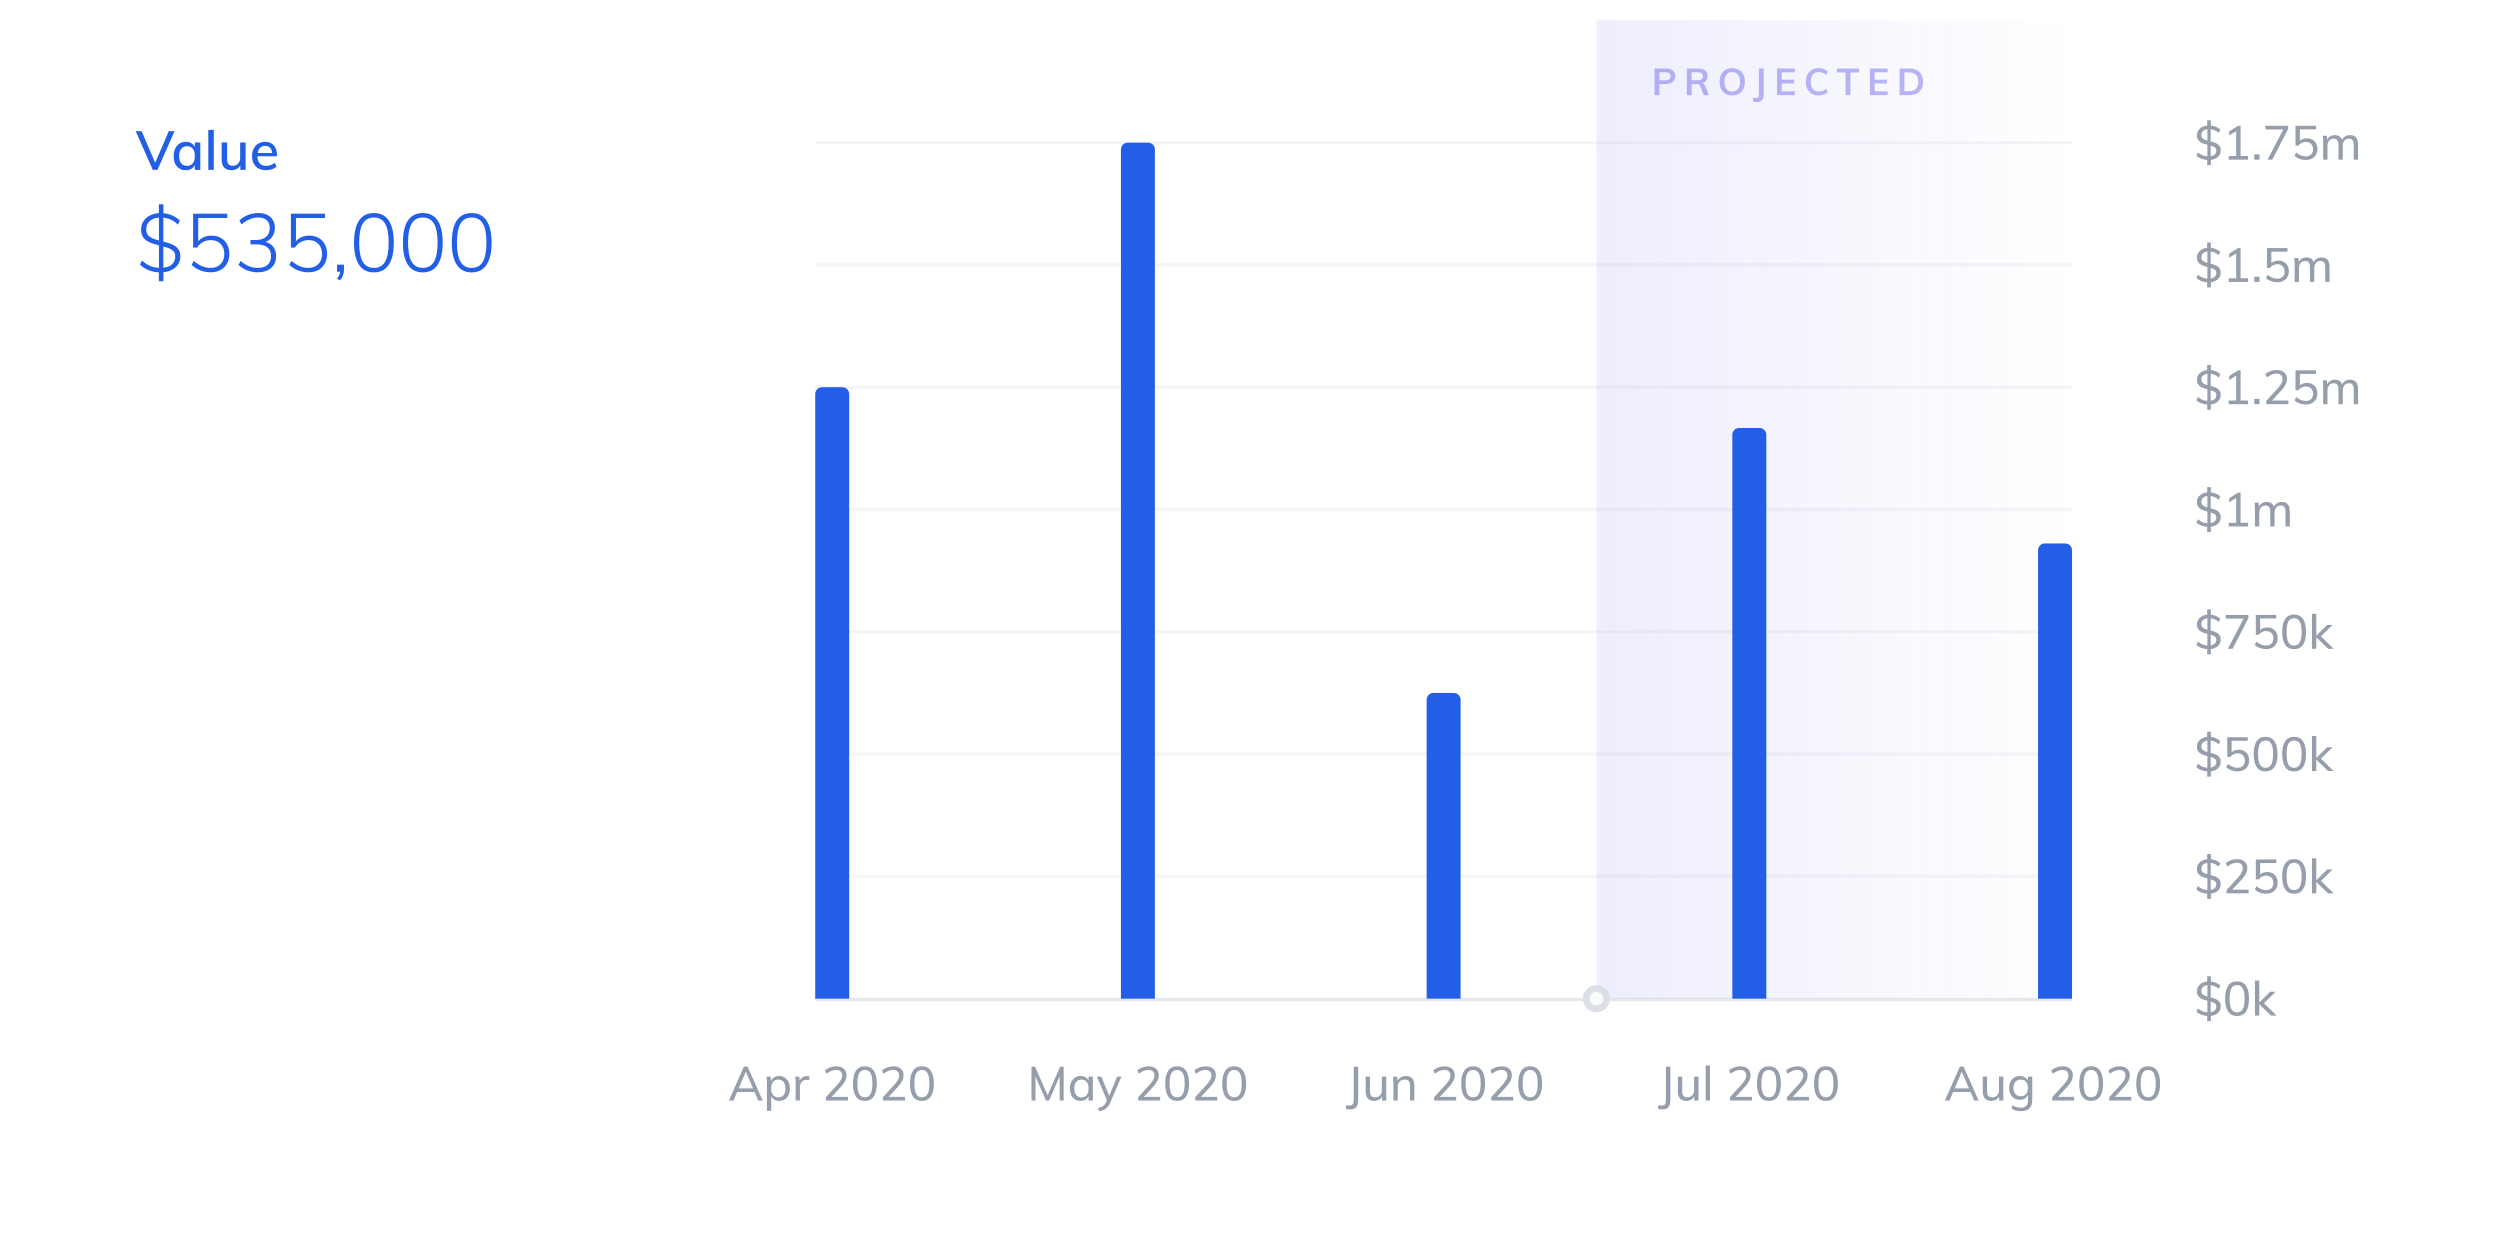 <svg width="736" height="370" viewBox="0 0 736 370" fill="none" xmlns="http://www.w3.org/2000/svg">
<g filter="url(#filter0_di)">
<rect x="8" y="6" width="720" height="354" rx="6" fill="white"/>
</g>
<path d="M47.272 80.192C46.088 80.192 44.968 80 43.912 79.616C42.872 79.216 41.968 78.64 41.2 77.888L41.8 76.712C42.664 77.48 43.528 78.032 44.392 78.368C45.256 78.704 46.216 78.872 47.272 78.872C48.632 78.872 49.688 78.576 50.44 77.984C51.208 77.376 51.592 76.544 51.592 75.488C51.592 74.832 51.408 74.32 51.04 73.952C50.688 73.568 50.208 73.264 49.6 73.04C49.008 72.816 48.352 72.624 47.632 72.464C46.928 72.288 46.216 72.096 45.496 71.888C44.776 71.68 44.112 71.408 43.504 71.072C42.912 70.736 42.432 70.288 42.064 69.728C41.712 69.168 41.536 68.44 41.536 67.544C41.536 66.6 41.784 65.768 42.28 65.048C42.776 64.312 43.464 63.744 44.344 63.344C45.224 62.928 46.224 62.72 47.344 62.72C48.064 62.72 48.76 62.808 49.432 62.984C50.12 63.16 50.76 63.416 51.352 63.752C51.96 64.072 52.496 64.472 52.96 64.952L52.36 66.128C50.984 64.736 49.312 64.04 47.344 64.04C46.016 64.04 44.968 64.352 44.2 64.976C43.432 65.6 43.048 66.448 43.048 67.52C43.048 68.24 43.224 68.808 43.576 69.224C43.944 69.64 44.432 69.976 45.04 70.232C45.648 70.472 46.304 70.68 47.008 70.856C47.728 71.032 48.44 71.216 49.144 71.408C49.864 71.6 50.52 71.856 51.112 72.176C51.72 72.48 52.2 72.896 52.552 73.424C52.92 73.952 53.104 74.632 53.104 75.464C53.104 76.408 52.856 77.232 52.36 77.936C51.864 78.64 51.176 79.192 50.296 79.592C49.416 79.992 48.408 80.192 47.272 80.192ZM46.768 82.784V79.928L46.792 79.184V63.632L46.768 62.984V60.128H48.112V62.984L48.088 63.632V79.184L48.112 79.928V82.784H46.768ZM61.975 80.168C60.951 80.168 59.943 79.976 58.951 79.592C57.959 79.208 57.111 78.672 56.407 77.984L57.031 76.808C57.815 77.48 58.615 77.992 59.431 78.344C60.247 78.696 61.095 78.872 61.975 78.872C63.223 78.872 64.207 78.504 64.927 77.768C65.663 77.016 66.031 76.016 66.031 74.768C66.031 73.968 65.871 73.264 65.551 72.656C65.231 72.032 64.775 71.552 64.183 71.216C63.607 70.864 62.919 70.688 62.119 70.688C61.223 70.688 60.439 70.872 59.767 71.24C59.095 71.592 58.511 72.144 58.015 72.896H56.863V62.912H66.895V64.184H58.351V71.696L57.871 71.624C58.319 70.92 58.919 70.368 59.671 69.968C60.423 69.568 61.271 69.368 62.215 69.368C63.319 69.368 64.263 69.6 65.047 70.064C65.847 70.512 66.455 71.144 66.871 71.96C67.303 72.776 67.519 73.712 67.519 74.768C67.519 75.824 67.295 76.76 66.847 77.576C66.399 78.392 65.759 79.032 64.927 79.496C64.095 79.944 63.111 80.168 61.975 80.168ZM75.885 80.168C74.797 80.168 73.757 79.976 72.765 79.592C71.773 79.208 70.925 78.672 70.221 77.984L70.845 76.808C71.629 77.496 72.429 78.016 73.245 78.368C74.077 78.704 74.957 78.872 75.885 78.872C77.133 78.872 78.093 78.576 78.765 77.984C79.453 77.376 79.797 76.512 79.797 75.392C79.797 74.24 79.437 73.384 78.717 72.824C78.013 72.248 76.973 71.96 75.597 71.96H73.749V70.664H75.213C76.557 70.664 77.589 70.352 78.309 69.728C79.045 69.104 79.413 68.224 79.413 67.088C79.413 66.112 79.117 65.36 78.525 64.832C77.933 64.288 77.101 64.016 76.029 64.016C75.149 64.016 74.309 64.192 73.509 64.544C72.709 64.88 71.909 65.392 71.109 66.08L70.485 64.904C71.173 64.216 72.005 63.68 72.981 63.296C73.973 62.912 74.997 62.72 76.053 62.72C77.045 62.72 77.909 62.896 78.645 63.248C79.381 63.6 79.941 64.104 80.325 64.76C80.725 65.4 80.925 66.168 80.925 67.064C80.909 68.12 80.621 69.032 80.061 69.8C79.517 70.568 78.765 71.08 77.805 71.336L77.709 71.096C78.877 71.336 79.765 71.824 80.373 72.56C80.981 73.28 81.285 74.224 81.285 75.392C81.285 76.864 80.797 78.032 79.821 78.896C78.845 79.744 77.533 80.168 75.885 80.168ZM90.756 80.168C89.732 80.168 88.724 79.976 87.732 79.592C86.74 79.208 85.892 78.672 85.188 77.984L85.812 76.808C86.596 77.48 87.396 77.992 88.212 78.344C89.028 78.696 89.876 78.872 90.756 78.872C92.004 78.872 92.988 78.504 93.708 77.768C94.444 77.016 94.812 76.016 94.812 74.768C94.812 73.968 94.652 73.264 94.332 72.656C94.012 72.032 93.556 71.552 92.964 71.216C92.388 70.864 91.7 70.688 90.9 70.688C90.004 70.688 89.22 70.872 88.548 71.24C87.876 71.592 87.292 72.144 86.796 72.896H85.644V62.912H95.676V64.184H87.132V71.696L86.652 71.624C87.1 70.92 87.7 70.368 88.452 69.968C89.204 69.568 90.052 69.368 90.996 69.368C92.1 69.368 93.044 69.6 93.828 70.064C94.628 70.512 95.236 71.144 95.652 71.96C96.084 72.776 96.3 73.712 96.3 74.768C96.3 75.824 96.076 76.76 95.628 77.576C95.18 78.392 94.54 79.032 93.708 79.496C92.876 79.944 91.892 80.168 90.756 80.168ZM99.987 82.568L99.243 81.968C99.626 81.536 99.874 81.144 99.987 80.792C100.099 80.456 100.155 80.104 100.155 79.736L100.659 80H99.219V77.912H101.259V79.472C101.259 80.032 101.163 80.568 100.971 81.08C100.795 81.592 100.467 82.088 99.987 82.568ZM110.083 80.192C108.163 80.192 106.707 79.456 105.715 77.984C104.723 76.496 104.227 74.32 104.227 71.456C104.227 68.576 104.715 66.4 105.691 64.928C106.683 63.456 108.147 62.72 110.083 62.72C112.019 62.72 113.475 63.456 114.451 64.928C115.443 66.4 115.939 68.568 115.939 71.432C115.939 74.296 115.443 76.472 114.451 77.96C113.459 79.448 112.003 80.192 110.083 80.192ZM110.083 78.872C111.555 78.872 112.643 78.272 113.347 77.072C114.067 75.856 114.427 73.976 114.427 71.432C114.427 68.888 114.075 67.024 113.371 65.84C112.667 64.64 111.571 64.04 110.083 64.04C108.611 64.04 107.515 64.64 106.795 65.84C106.091 67.04 105.739 68.904 105.739 71.432C105.739 73.96 106.091 75.832 106.795 77.048C107.515 78.264 108.611 78.872 110.083 78.872ZM124.473 80.192C122.553 80.192 121.097 79.456 120.105 77.984C119.113 76.496 118.617 74.32 118.617 71.456C118.617 68.576 119.105 66.4 120.081 64.928C121.073 63.456 122.537 62.72 124.473 62.72C126.409 62.72 127.865 63.456 128.841 64.928C129.833 66.4 130.329 68.568 130.329 71.432C130.329 74.296 129.833 76.472 128.841 77.96C127.849 79.448 126.393 80.192 124.473 80.192ZM124.473 78.872C125.945 78.872 127.033 78.272 127.737 77.072C128.457 75.856 128.817 73.976 128.817 71.432C128.817 68.888 128.465 67.024 127.761 65.84C127.057 64.64 125.961 64.04 124.473 64.04C123.001 64.04 121.905 64.64 121.185 65.84C120.481 67.04 120.129 68.904 120.129 71.432C120.129 73.96 120.481 75.832 121.185 77.048C121.905 78.264 123.001 78.872 124.473 78.872ZM138.864 80.192C136.944 80.192 135.488 79.456 134.496 77.984C133.504 76.496 133.008 74.32 133.008 71.456C133.008 68.576 133.496 66.4 134.472 64.928C135.464 63.456 136.928 62.72 138.864 62.72C140.8 62.72 142.256 63.456 143.232 64.928C144.224 66.4 144.72 68.568 144.72 71.432C144.72 74.296 144.224 76.472 143.232 77.96C142.24 79.448 140.784 80.192 138.864 80.192ZM138.864 78.872C140.336 78.872 141.424 78.272 142.128 77.072C142.848 75.856 143.208 73.976 143.208 71.432C143.208 68.888 142.856 67.024 142.152 65.84C141.448 64.64 140.352 64.04 138.864 64.04C137.392 64.04 136.296 64.64 135.576 65.84C134.872 67.04 134.52 68.904 134.52 71.432C134.52 73.96 134.872 75.832 135.576 77.048C136.296 78.264 137.392 78.872 138.864 78.872Z" fill="#235EE7"/>
<path d="M44.976 50L39.952 38.608H41.696L45.968 48.592H45.392L49.696 38.608H51.392L46.368 50H44.976ZM54.694 50.112C53.98 50.112 53.35 49.947 52.806 49.616C52.273 49.275 51.857 48.795 51.558 48.176C51.27 47.547 51.126 46.811 51.126 45.968C51.126 45.125 51.276 44.389 51.574 43.76C51.873 43.12 52.289 42.624 52.822 42.272C53.366 41.92 53.99 41.744 54.694 41.744C55.409 41.744 56.017 41.92 56.518 42.272C57.03 42.613 57.377 43.104 57.558 43.744L57.366 43.872V41.936H58.966V50H57.366V48.032L57.558 48.112C57.377 48.752 57.03 49.248 56.518 49.6C56.017 49.941 55.409 50.112 54.694 50.112ZM55.078 48.832C55.804 48.832 56.364 48.581 56.758 48.08C57.164 47.579 57.366 46.864 57.366 45.936C57.366 45.008 57.164 44.293 56.758 43.792C56.364 43.291 55.804 43.04 55.078 43.04C54.342 43.04 53.766 43.301 53.35 43.824C52.945 44.336 52.742 45.051 52.742 45.968C52.742 46.885 52.945 47.595 53.35 48.096C53.766 48.587 54.342 48.832 55.078 48.832ZM61.324 50V38.224H62.94V50H61.324ZM68.173 50.112C67.202 50.112 66.472 49.845 65.981 49.312C65.49 48.768 65.245 47.957 65.245 46.88V41.936H66.861V46.864C66.861 47.525 66.994 48.016 67.261 48.336C67.538 48.645 67.96 48.8 68.525 48.8C69.176 48.8 69.698 48.587 70.093 48.16C70.498 47.733 70.701 47.168 70.701 46.464V41.936H72.317V50H70.749V48.288L70.941 48.224C70.717 48.843 70.36 49.312 69.869 49.632C69.378 49.952 68.813 50.112 68.173 50.112ZM81.404 49.072C81.042 49.392 80.583 49.648 80.028 49.84C79.474 50.021 78.908 50.112 78.332 50.112C77.479 50.112 76.743 49.947 76.124 49.616C75.506 49.285 75.031 48.805 74.7 48.176C74.37 47.547 74.204 46.8 74.204 45.936C74.204 45.104 74.364 44.373 74.684 43.744C75.015 43.115 75.468 42.624 76.044 42.272C76.62 41.92 77.287 41.744 78.044 41.744C78.77 41.744 79.394 41.904 79.916 42.224C80.439 42.544 80.839 43.003 81.116 43.6C81.404 44.187 81.548 44.896 81.548 45.728V46H75.612L75.628 45.04H80.604L80.14 45.616C80.151 44.752 79.98 44.091 79.628 43.632C79.276 43.173 78.759 42.944 78.076 42.944C77.362 42.944 76.802 43.2 76.396 43.712C75.991 44.213 75.788 44.917 75.788 45.824C75.788 46.837 76.007 47.595 76.444 48.096C76.882 48.587 77.522 48.832 78.364 48.832C78.823 48.832 79.266 48.757 79.692 48.608C80.119 48.459 80.524 48.229 80.908 47.92L81.404 49.072Z" fill="#235EE7"/>
<rect opacity="0.1" x="470" y="6" width="140" height="288" fill="url(#paint0_linear)"/>
<path opacity="0.4" d="M487.094 28V20.168H490.493C491.344 20.168 492 20.373 492.462 20.784C492.931 21.187 493.166 21.741 493.166 22.445C493.166 23.142 492.928 23.695 492.451 24.106C491.982 24.517 491.329 24.722 490.493 24.722H488.513V28H487.094ZM488.513 23.633H490.328C490.827 23.633 491.197 23.53 491.439 23.325C491.688 23.12 491.813 22.83 491.813 22.456C491.813 22.075 491.692 21.785 491.45 21.587C491.208 21.382 490.834 21.279 490.328 21.279H488.513V23.633ZM496.62 28V20.168H499.975C500.862 20.168 501.537 20.362 501.999 20.751C502.461 21.14 502.692 21.697 502.692 22.423C502.692 23.112 502.454 23.662 501.977 24.073C501.5 24.476 500.837 24.678 499.986 24.678L500.866 24.502C501.137 24.502 501.379 24.583 501.592 24.744C501.805 24.905 501.973 25.155 502.098 25.492L503.066 28H501.57L500.58 25.393C500.477 25.136 500.331 24.964 500.14 24.876C499.957 24.788 499.726 24.744 499.447 24.744H498.017V28H496.62ZM498.006 23.644H499.777C500.32 23.644 500.716 23.545 500.965 23.347C501.214 23.149 501.339 22.852 501.339 22.456C501.339 22.053 501.214 21.756 500.965 21.565C500.716 21.374 500.32 21.279 499.777 21.279H498.006V23.644ZM509.966 28.088C509.203 28.088 508.543 27.927 507.986 27.604C507.429 27.281 507 26.819 506.699 26.218C506.398 25.617 506.248 24.905 506.248 24.084C506.248 23.255 506.398 22.544 506.699 21.95C507 21.349 507.429 20.887 507.986 20.564C508.543 20.241 509.203 20.08 509.966 20.08C510.736 20.08 511.4 20.241 511.957 20.564C512.514 20.887 512.943 21.349 513.244 21.95C513.545 22.544 513.695 23.252 513.695 24.073C513.695 24.902 513.541 25.617 513.233 26.218C512.932 26.819 512.503 27.281 511.946 27.604C511.396 27.927 510.736 28.088 509.966 28.088ZM509.966 26.966C510.685 26.966 511.249 26.72 511.66 26.229C512.071 25.73 512.276 25.012 512.276 24.073C512.276 23.134 512.071 22.423 511.66 21.939C511.249 21.448 510.685 21.202 509.966 21.202C509.255 21.202 508.694 21.448 508.283 21.939C507.872 22.423 507.667 23.134 507.667 24.073C507.667 25.012 507.872 25.73 508.283 26.229C508.694 26.72 509.255 26.966 509.966 26.966ZM516.103 29.958V28.803C516.565 28.869 516.921 28.884 517.17 28.847C517.42 28.818 517.592 28.711 517.687 28.528C517.783 28.345 517.83 28.062 517.83 27.681V20.168H519.249V27.67C519.249 28.315 519.15 28.829 518.952 29.21C518.754 29.591 518.424 29.841 517.962 29.958C517.508 30.083 516.888 30.083 516.103 29.958ZM523.158 28V20.168H528.394V21.279H524.544V23.457H528.174V24.579H524.544V26.889H528.394V28H523.158ZM535.431 28.088C534.654 28.088 533.979 27.927 533.407 27.604C532.835 27.274 532.395 26.808 532.087 26.207C531.786 25.606 531.636 24.894 531.636 24.073C531.636 23.259 531.786 22.555 532.087 21.961C532.395 21.36 532.835 20.898 533.407 20.575C533.979 20.245 534.654 20.08 535.431 20.08C535.959 20.08 536.454 20.161 536.916 20.322C537.385 20.476 537.774 20.703 538.082 21.004L537.62 22.038C537.261 21.752 536.909 21.547 536.564 21.422C536.219 21.29 535.849 21.224 535.453 21.224C534.698 21.224 534.111 21.47 533.693 21.961C533.282 22.445 533.077 23.149 533.077 24.073C533.077 24.997 533.282 25.708 533.693 26.207C534.111 26.698 534.698 26.944 535.453 26.944C535.849 26.944 536.219 26.882 536.564 26.757C536.909 26.625 537.261 26.416 537.62 26.13L538.082 27.164C537.774 27.465 537.385 27.696 536.916 27.857C536.454 28.011 535.959 28.088 535.431 28.088ZM543.327 28V21.334H540.775V20.168H547.309V21.334H544.757V28H543.327ZM550.49 28V20.168H555.726V21.279H551.876V23.457H555.506V24.579H551.876V26.889H555.726V28H550.49ZM559.232 28V20.168H562.114C562.972 20.168 563.702 20.322 564.303 20.63C564.904 20.938 565.363 21.385 565.678 21.972C566.001 22.551 566.162 23.252 566.162 24.073C566.162 24.902 566.001 25.609 565.678 26.196C565.363 26.783 564.901 27.23 564.292 27.538C563.691 27.846 562.965 28 562.114 28H559.232ZM560.651 26.845H562.026C562.928 26.845 563.603 26.614 564.05 26.152C564.505 25.69 564.732 24.997 564.732 24.073C564.732 22.24 563.83 21.323 562.026 21.323H560.651V26.845Z" fill="#534CEA"/>
<path d="M573.904 324H572.574L576.984 314.032H578.09L582.514 324H581.198L577.334 314.998H577.768L573.904 324ZM574.464 321.494L574.926 320.43H580.134L580.596 321.494H574.464ZM586.27 324.098C585.421 324.098 584.782 323.865 584.352 323.398C583.932 322.922 583.722 322.222 583.722 321.298V316.958H584.996V321.284C584.996 321.891 585.118 322.339 585.36 322.628C585.612 322.908 585.995 323.048 586.508 323.048C587.106 323.048 587.586 322.857 587.95 322.474C588.314 322.082 588.496 321.564 588.496 320.92V316.958H589.784V324H588.538V322.488L588.706 322.418C588.52 322.969 588.207 323.389 587.768 323.678C587.33 323.958 586.83 324.098 586.27 324.098ZM595.021 327.122C593.948 327.122 593.014 326.884 592.221 326.408L592.445 325.386C592.884 325.638 593.299 325.82 593.691 325.932C594.092 326.044 594.536 326.1 595.021 326.1C595.684 326.1 596.183 325.923 596.519 325.568C596.864 325.223 597.037 324.705 597.037 324.014V322.138L597.191 321.998C597.079 322.362 596.902 322.679 596.659 322.95C596.426 323.211 596.136 323.417 595.791 323.566C595.455 323.715 595.068 323.79 594.629 323.79C594.013 323.79 593.467 323.645 592.991 323.356C592.515 323.057 592.142 322.647 591.871 322.124C591.61 321.601 591.479 320.99 591.479 320.29C591.479 319.59 591.61 318.979 591.871 318.456C592.142 317.924 592.515 317.513 592.991 317.224C593.467 316.925 594.013 316.776 594.629 316.776C595.273 316.776 595.819 316.935 596.267 317.252C596.724 317.569 597.032 318.008 597.191 318.568L597.023 318.456V316.958H598.297V323.902C598.297 324.975 598.017 325.778 597.457 326.31C596.906 326.851 596.094 327.122 595.021 327.122ZM594.909 322.74C595.572 322.74 596.09 322.525 596.463 322.096C596.836 321.657 597.023 321.055 597.023 320.29C597.023 319.525 596.836 318.923 596.463 318.484C596.09 318.045 595.572 317.826 594.909 317.826C594.246 317.826 593.724 318.045 593.341 318.484C592.958 318.923 592.767 319.525 592.767 320.29C592.767 321.065 592.958 321.667 593.341 322.096C593.724 322.525 594.246 322.74 594.909 322.74ZM604.164 324V323.02L607.636 319.212C608.084 318.708 608.411 318.255 608.616 317.854C608.831 317.443 608.938 317.033 608.938 316.622C608.938 316.099 608.784 315.698 608.476 315.418C608.168 315.129 607.734 314.984 607.174 314.984C606.698 314.984 606.227 315.082 605.76 315.278C605.293 315.465 604.831 315.745 604.374 316.118L603.898 315.138C604.29 314.765 604.785 314.471 605.382 314.256C605.989 314.032 606.595 313.92 607.202 313.92C607.827 313.92 608.364 314.027 608.812 314.242C609.26 314.447 609.61 314.751 609.862 315.152C610.114 315.544 610.24 316.011 610.24 316.552C610.24 317.121 610.109 317.667 609.848 318.19C609.596 318.713 609.176 319.301 608.588 319.954L605.298 323.496L605.186 322.922H610.646V324H604.164ZM615.638 324.112C614.49 324.112 613.618 323.683 613.02 322.824C612.423 321.956 612.124 320.687 612.124 319.016C612.124 317.345 612.418 316.081 613.006 315.222C613.604 314.354 614.481 313.92 615.638 313.92C616.796 313.92 617.668 314.354 618.256 315.222C618.854 316.081 619.152 317.341 619.152 319.002C619.152 320.673 618.854 321.942 618.256 322.81C617.659 323.678 616.786 324.112 615.638 324.112ZM615.638 323.048C616.394 323.048 616.95 322.721 617.304 322.068C617.668 321.415 617.85 320.393 617.85 319.002C617.85 317.611 617.668 316.599 617.304 315.964C616.95 315.32 616.394 314.998 615.638 314.998C614.882 314.998 614.322 315.32 613.958 315.964C613.604 316.608 613.426 317.621 613.426 319.002C613.426 320.393 613.604 321.415 613.958 322.068C614.322 322.721 614.882 323.048 615.638 323.048ZM620.953 324V323.02L624.425 319.212C624.873 318.708 625.2 318.255 625.405 317.854C625.62 317.443 625.727 317.033 625.727 316.622C625.727 316.099 625.573 315.698 625.265 315.418C624.957 315.129 624.523 314.984 623.963 314.984C623.487 314.984 623.016 315.082 622.549 315.278C622.082 315.465 621.62 315.745 621.163 316.118L620.687 315.138C621.079 314.765 621.574 314.471 622.171 314.256C622.778 314.032 623.384 313.92 623.991 313.92C624.616 313.92 625.153 314.027 625.601 314.242C626.049 314.447 626.399 314.751 626.651 315.152C626.903 315.544 627.029 316.011 627.029 316.552C627.029 317.121 626.898 317.667 626.637 318.19C626.385 318.713 625.965 319.301 625.377 319.954L622.087 323.496L621.975 322.922H627.435V324H620.953ZM632.428 324.112C631.28 324.112 630.407 323.683 629.81 322.824C629.212 321.956 628.914 320.687 628.914 319.016C628.914 317.345 629.208 316.081 629.796 315.222C630.393 314.354 631.27 313.92 632.428 313.92C633.585 313.92 634.458 314.354 635.046 315.222C635.643 316.081 635.942 317.341 635.942 319.002C635.942 320.673 635.643 321.942 635.046 322.81C634.448 323.678 633.576 324.112 632.428 324.112ZM632.428 323.048C633.184 323.048 633.739 322.721 634.094 322.068C634.458 321.415 634.64 320.393 634.64 319.002C634.64 317.611 634.458 316.599 634.094 315.964C633.739 315.32 633.184 314.998 632.428 314.998C631.672 314.998 631.112 315.32 630.748 315.964C630.393 316.608 630.216 317.621 630.216 319.002C630.216 320.393 630.393 321.415 630.748 322.068C631.112 322.721 631.672 323.048 632.428 323.048Z" fill="#969EAC"/>
<path d="M488.188 326.492V325.386C488.767 325.489 489.219 325.512 489.546 325.456C489.882 325.409 490.115 325.251 490.246 324.98C490.386 324.719 490.456 324.322 490.456 323.79V314.032H491.758V323.79C491.758 324.583 491.641 325.199 491.408 325.638C491.175 326.086 490.797 326.375 490.274 326.506C489.761 326.637 489.065 326.632 488.188 326.492ZM496.517 324.098C495.668 324.098 495.029 323.865 494.599 323.398C494.179 322.922 493.969 322.222 493.969 321.298V316.958H495.243V321.284C495.243 321.891 495.365 322.339 495.607 322.628C495.859 322.908 496.242 323.048 496.755 323.048C497.353 323.048 497.833 322.857 498.197 322.474C498.561 322.082 498.743 321.564 498.743 320.92V316.958H500.031V324H498.785V322.488L498.953 322.418C498.767 322.969 498.454 323.389 498.015 323.678C497.577 323.958 497.077 324.098 496.517 324.098ZM502.146 324V313.696H503.42V324H502.146ZM509.298 324V323.02L512.77 319.212C513.218 318.708 513.544 318.255 513.75 317.854C513.964 317.443 514.072 317.033 514.072 316.622C514.072 316.099 513.918 315.698 513.61 315.418C513.302 315.129 512.868 314.984 512.308 314.984C511.832 314.984 511.36 315.082 510.894 315.278C510.427 315.465 509.965 315.745 509.508 316.118L509.032 315.138C509.424 314.765 509.918 314.471 510.516 314.256C511.122 314.032 511.729 313.92 512.336 313.92C512.961 313.92 513.498 314.027 513.946 314.242C514.394 314.447 514.744 314.751 514.996 315.152C515.248 315.544 515.374 316.011 515.374 316.552C515.374 317.121 515.243 317.667 514.982 318.19C514.73 318.713 514.31 319.301 513.722 319.954L510.432 323.496L510.32 322.922H515.78V324H509.298ZM520.772 324.112C519.624 324.112 518.752 323.683 518.154 322.824C517.557 321.956 517.258 320.687 517.258 319.016C517.258 317.345 517.552 316.081 518.14 315.222C518.738 314.354 519.615 313.92 520.772 313.92C521.93 313.92 522.802 314.354 523.39 315.222C523.988 316.081 524.286 317.341 524.286 319.002C524.286 320.673 523.988 321.942 523.39 322.81C522.793 323.678 521.92 324.112 520.772 324.112ZM520.772 323.048C521.528 323.048 522.084 322.721 522.438 322.068C522.802 321.415 522.984 320.393 522.984 319.002C522.984 317.611 522.802 316.599 522.438 315.964C522.084 315.32 521.528 314.998 520.772 314.998C520.016 314.998 519.456 315.32 519.092 315.964C518.738 316.608 518.56 317.621 518.56 319.002C518.56 320.393 518.738 321.415 519.092 322.068C519.456 322.721 520.016 323.048 520.772 323.048ZM526.087 324V323.02L529.559 319.212C530.007 318.708 530.333 318.255 530.539 317.854C530.753 317.443 530.861 317.033 530.861 316.622C530.861 316.099 530.707 315.698 530.399 315.418C530.091 315.129 529.657 314.984 529.097 314.984C528.621 314.984 528.149 315.082 527.683 315.278C527.216 315.465 526.754 315.745 526.297 316.118L525.821 315.138C526.213 314.765 526.707 314.471 527.305 314.256C527.911 314.032 528.518 313.92 529.125 313.92C529.75 313.92 530.287 314.027 530.735 314.242C531.183 314.447 531.533 314.751 531.785 315.152C532.037 315.544 532.163 316.011 532.163 316.552C532.163 317.121 532.032 317.667 531.771 318.19C531.519 318.713 531.099 319.301 530.511 319.954L527.221 323.496L527.109 322.922H532.569V324H526.087ZM537.561 324.112C536.413 324.112 535.541 323.683 534.943 322.824C534.346 321.956 534.047 320.687 534.047 319.016C534.047 317.345 534.341 316.081 534.929 315.222C535.527 314.354 536.404 313.92 537.561 313.92C538.719 313.92 539.591 314.354 540.179 315.222C540.777 316.081 541.075 317.341 541.075 319.002C541.075 320.673 540.777 321.942 540.179 322.81C539.582 323.678 538.709 324.112 537.561 324.112ZM537.561 323.048C538.317 323.048 538.873 322.721 539.227 322.068C539.591 321.415 539.773 320.393 539.773 319.002C539.773 317.611 539.591 316.599 539.227 315.964C538.873 315.32 538.317 314.998 537.561 314.998C536.805 314.998 536.245 315.32 535.881 315.964C535.527 316.608 535.349 317.621 535.349 319.002C535.349 320.393 535.527 321.415 535.881 322.068C536.245 322.721 536.805 323.048 537.561 323.048Z" fill="#969EAC"/>
<path d="M396.268 326.492V325.386C396.847 325.489 397.3 325.512 397.626 325.456C397.962 325.409 398.196 325.251 398.326 324.98C398.466 324.719 398.536 324.322 398.536 323.79V314.032H399.838V323.79C399.838 324.583 399.722 325.199 399.488 325.638C399.255 326.086 398.877 326.375 398.354 326.506C397.841 326.637 397.146 326.632 396.268 326.492ZM404.597 324.098C403.748 324.098 403.109 323.865 402.679 323.398C402.259 322.922 402.049 322.222 402.049 321.298V316.958H403.323V321.284C403.323 321.891 403.445 322.339 403.687 322.628C403.939 322.908 404.322 323.048 404.835 323.048C405.433 323.048 405.913 322.857 406.277 322.474C406.641 322.082 406.823 321.564 406.823 320.92V316.958H408.111V324H406.865V322.488L407.033 322.418C406.847 322.969 406.534 323.389 406.095 323.678C405.657 323.958 405.157 324.098 404.597 324.098ZM410.226 324V318.932C410.226 318.605 410.217 318.279 410.198 317.952C410.189 317.616 410.161 317.285 410.114 316.958H411.318L411.444 318.4L411.304 318.484C411.509 317.933 411.836 317.513 412.284 317.224C412.741 316.925 413.264 316.776 413.852 316.776C415.541 316.776 416.386 317.714 416.386 319.59V324H415.112V319.66C415.112 319.025 414.986 318.563 414.734 318.274C414.491 317.975 414.099 317.826 413.558 317.826C412.933 317.826 412.433 318.022 412.06 318.414C411.687 318.797 411.5 319.315 411.5 319.968V324H410.226ZM422.218 324V323.02L425.69 319.212C426.138 318.708 426.464 318.255 426.67 317.854C426.884 317.443 426.992 317.033 426.992 316.622C426.992 316.099 426.838 315.698 426.53 315.418C426.222 315.129 425.788 314.984 425.228 314.984C424.752 314.984 424.28 315.082 423.814 315.278C423.347 315.465 422.885 315.745 422.428 316.118L421.952 315.138C422.344 314.765 422.838 314.471 423.436 314.256C424.042 314.032 424.649 313.92 425.256 313.92C425.881 313.92 426.418 314.027 426.866 314.242C427.314 314.447 427.664 314.751 427.916 315.152C428.168 315.544 428.294 316.011 428.294 316.552C428.294 317.121 428.163 317.667 427.902 318.19C427.65 318.713 427.23 319.301 426.642 319.954L423.352 323.496L423.24 322.922H428.7V324H422.218ZM433.692 324.112C432.544 324.112 431.672 323.683 431.074 322.824C430.477 321.956 430.178 320.687 430.178 319.016C430.178 317.345 430.472 316.081 431.06 315.222C431.658 314.354 432.535 313.92 433.692 313.92C434.85 313.92 435.722 314.354 436.31 315.222C436.908 316.081 437.206 317.341 437.206 319.002C437.206 320.673 436.908 321.942 436.31 322.81C435.713 323.678 434.84 324.112 433.692 324.112ZM433.692 323.048C434.448 323.048 435.004 322.721 435.358 322.068C435.722 321.415 435.904 320.393 435.904 319.002C435.904 317.611 435.722 316.599 435.358 315.964C435.004 315.32 434.448 314.998 433.692 314.998C432.936 314.998 432.376 315.32 432.012 315.964C431.658 316.608 431.48 317.621 431.48 319.002C431.48 320.393 431.658 321.415 432.012 322.068C432.376 322.721 432.936 323.048 433.692 323.048ZM439.007 324V323.02L442.479 319.212C442.927 318.708 443.253 318.255 443.459 317.854C443.673 317.443 443.781 317.033 443.781 316.622C443.781 316.099 443.627 315.698 443.319 315.418C443.011 315.129 442.577 314.984 442.017 314.984C441.541 314.984 441.069 315.082 440.603 315.278C440.136 315.465 439.674 315.745 439.217 316.118L438.741 315.138C439.133 314.765 439.627 314.471 440.225 314.256C440.831 314.032 441.438 313.92 442.045 313.92C442.67 313.92 443.207 314.027 443.655 314.242C444.103 314.447 444.453 314.751 444.705 315.152C444.957 315.544 445.083 316.011 445.083 316.552C445.083 317.121 444.952 317.667 444.691 318.19C444.439 318.713 444.019 319.301 443.431 319.954L440.141 323.496L440.029 322.922H445.489V324H439.007ZM450.481 324.112C449.333 324.112 448.461 323.683 447.863 322.824C447.266 321.956 446.967 320.687 446.967 319.016C446.967 317.345 447.261 316.081 447.849 315.222C448.447 314.354 449.324 313.92 450.481 313.92C451.639 313.92 452.511 314.354 453.099 315.222C453.697 316.081 453.995 317.341 453.995 319.002C453.995 320.673 453.697 321.942 453.099 322.81C452.502 323.678 451.629 324.112 450.481 324.112ZM450.481 323.048C451.237 323.048 451.793 322.721 452.147 322.068C452.511 321.415 452.693 320.393 452.693 319.002C452.693 317.611 452.511 316.599 452.147 315.964C451.793 315.32 451.237 314.998 450.481 314.998C449.725 314.998 449.165 315.32 448.801 315.964C448.447 316.608 448.269 317.621 448.269 319.002C448.269 320.393 448.447 321.415 448.801 322.068C449.165 322.721 449.725 323.048 450.481 323.048Z" fill="#969EAC"/>
<path d="M303.665 324V314.032H304.729L308.705 323.09H308.145L312.093 314.032H313.143V324H311.967V315.796L312.401 315.852L308.859 324H307.963L304.365 315.852L304.841 315.796L304.855 324H303.665ZM318.108 324.098C317.492 324.098 316.946 323.953 316.47 323.664C316.003 323.365 315.639 322.945 315.378 322.404C315.116 321.853 314.986 321.209 314.986 320.472C314.986 319.735 315.116 319.091 315.378 318.54C315.648 317.989 316.017 317.56 316.484 317.252C316.96 316.935 317.501 316.776 318.108 316.776C318.742 316.776 319.284 316.935 319.732 317.252C320.18 317.56 320.483 318.003 320.642 318.582L320.474 318.68V316.958H321.734V324H320.474V322.236L320.642 322.306C320.483 322.875 320.18 323.319 319.732 323.636C319.284 323.944 318.742 324.098 318.108 324.098ZM318.388 323.062C319.06 323.062 319.573 322.838 319.928 322.39C320.292 321.933 320.474 321.284 320.474 320.444C320.474 319.604 320.292 318.96 319.928 318.512C319.564 318.055 319.05 317.826 318.388 317.826C317.725 317.826 317.207 318.059 316.834 318.526C316.46 318.993 316.274 319.641 316.274 320.472C316.274 321.303 316.46 321.942 316.834 322.39C317.207 322.838 317.725 323.062 318.388 323.062ZM323.547 327.178L323.281 326.198C323.71 326.095 324.07 325.974 324.359 325.834C324.658 325.703 324.905 325.531 325.101 325.316C325.297 325.111 325.47 324.835 325.619 324.49L326.081 323.44L326.375 323.02L328.881 316.958H330.155L326.865 324.602C326.613 325.181 326.324 325.643 325.997 325.988C325.67 326.343 325.302 326.609 324.891 326.786C324.49 326.963 324.042 327.094 323.547 327.178ZM326.095 324.392L322.917 316.958H324.247L326.725 323.02L326.095 324.392ZM335.081 324V323.02L338.553 319.212C339.001 318.708 339.328 318.255 339.533 317.854C339.748 317.443 339.855 317.033 339.855 316.622C339.855 316.099 339.701 315.698 339.393 315.418C339.085 315.129 338.651 314.984 338.091 314.984C337.615 314.984 337.144 315.082 336.677 315.278C336.21 315.465 335.748 315.745 335.291 316.118L334.815 315.138C335.207 314.765 335.702 314.471 336.299 314.256C336.906 314.032 337.512 313.92 338.119 313.92C338.744 313.92 339.281 314.027 339.729 314.242C340.177 314.447 340.527 314.751 340.779 315.152C341.031 315.544 341.157 316.011 341.157 316.552C341.157 317.121 341.026 317.667 340.765 318.19C340.513 318.713 340.093 319.301 339.505 319.954L336.215 323.496L336.103 322.922H341.563V324H335.081ZM346.555 324.112C345.407 324.112 344.535 323.683 343.937 322.824C343.34 321.956 343.041 320.687 343.041 319.016C343.041 317.345 343.335 316.081 343.923 315.222C344.521 314.354 345.398 313.92 346.555 313.92C347.713 313.92 348.585 314.354 349.173 315.222C349.771 316.081 350.069 317.341 350.069 319.002C350.069 320.673 349.771 321.942 349.173 322.81C348.576 323.678 347.703 324.112 346.555 324.112ZM346.555 323.048C347.311 323.048 347.867 322.721 348.221 322.068C348.585 321.415 348.767 320.393 348.767 319.002C348.767 317.611 348.585 316.599 348.221 315.964C347.867 315.32 347.311 314.998 346.555 314.998C345.799 314.998 345.239 315.32 344.875 315.964C344.521 316.608 344.343 317.621 344.343 319.002C344.343 320.393 344.521 321.415 344.875 322.068C345.239 322.721 345.799 323.048 346.555 323.048ZM351.87 324V323.02L355.342 319.212C355.79 318.708 356.117 318.255 356.322 317.854C356.537 317.443 356.644 317.033 356.644 316.622C356.644 316.099 356.49 315.698 356.182 315.418C355.874 315.129 355.44 314.984 354.88 314.984C354.404 314.984 353.933 315.082 353.466 315.278C352.999 315.465 352.537 315.745 352.08 316.118L351.604 315.138C351.996 314.765 352.491 314.471 353.088 314.256C353.695 314.032 354.301 313.92 354.908 313.92C355.533 313.92 356.07 314.027 356.518 314.242C356.966 314.447 357.316 314.751 357.568 315.152C357.82 315.544 357.946 316.011 357.946 316.552C357.946 317.121 357.815 317.667 357.554 318.19C357.302 318.713 356.882 319.301 356.294 319.954L353.004 323.496L352.892 322.922H358.352V324H351.87ZM363.345 324.112C362.197 324.112 361.324 323.683 360.727 322.824C360.129 321.956 359.831 320.687 359.831 319.016C359.831 317.345 360.125 316.081 360.713 315.222C361.31 314.354 362.187 313.92 363.345 313.92C364.502 313.92 365.375 314.354 365.963 315.222C366.56 316.081 366.859 317.341 366.859 319.002C366.859 320.673 366.56 321.942 365.963 322.81C365.365 323.678 364.493 324.112 363.345 324.112ZM363.345 323.048C364.101 323.048 364.656 322.721 365.011 322.068C365.375 321.415 365.557 320.393 365.557 319.002C365.557 317.611 365.375 316.599 365.011 315.964C364.656 315.32 364.101 314.998 363.345 314.998C362.589 314.998 362.029 315.32 361.665 315.964C361.31 316.608 361.133 317.621 361.133 319.002C361.133 320.393 361.31 321.415 361.665 322.068C362.029 322.721 362.589 323.048 363.345 323.048Z" fill="#969EAC"/>
<path d="M215.922 324H214.592L219.002 314.032H220.108L224.532 324H223.216L219.352 314.998H219.786L215.922 324ZM216.482 321.494L216.944 320.43H222.152L222.614 321.494H216.482ZM225.782 327.024V318.932C225.782 318.605 225.772 318.279 225.754 317.952C225.744 317.616 225.716 317.285 225.67 316.958H226.874L227 318.4L226.888 318.582C227.046 318.003 227.35 317.56 227.798 317.252C228.246 316.935 228.782 316.776 229.408 316.776C230.024 316.776 230.565 316.935 231.032 317.252C231.508 317.56 231.876 317.989 232.138 318.54C232.408 319.091 232.544 319.735 232.544 320.472C232.544 321.209 232.408 321.853 232.138 322.404C231.876 322.945 231.512 323.365 231.046 323.664C230.579 323.953 230.033 324.098 229.408 324.098C228.782 324.098 228.246 323.944 227.798 323.636C227.35 323.319 227.046 322.875 226.888 322.306L227.056 322.152V327.024H225.782ZM229.142 323.062C229.804 323.062 230.318 322.838 230.682 322.39C231.046 321.942 231.228 321.303 231.228 320.472C231.228 319.641 231.046 318.993 230.682 318.526C230.318 318.059 229.804 317.826 229.142 317.826C228.47 317.826 227.952 318.055 227.588 318.512C227.224 318.96 227.042 319.604 227.042 320.444C227.042 321.284 227.224 321.933 227.588 322.39C227.952 322.838 228.47 323.062 229.142 323.062ZM234.231 324V318.932C234.231 318.605 234.222 318.279 234.203 317.952C234.194 317.616 234.166 317.285 234.119 316.958H235.323L235.477 318.708L235.323 318.652C235.444 318.036 235.72 317.574 236.149 317.266C236.588 316.949 237.078 316.79 237.619 316.79C237.75 316.79 237.866 316.799 237.969 316.818C238.081 316.827 238.184 316.846 238.277 316.874L238.263 318.036C238.03 317.952 237.768 317.91 237.479 317.91C237.003 317.91 236.62 318.013 236.331 318.218C236.042 318.423 235.832 318.685 235.701 319.002C235.57 319.319 235.505 319.66 235.505 320.024V324H234.231ZM243.146 324V323.02L246.618 319.212C247.066 318.708 247.393 318.255 247.598 317.854C247.813 317.443 247.92 317.033 247.92 316.622C247.92 316.099 247.766 315.698 247.458 315.418C247.15 315.129 246.716 314.984 246.156 314.984C245.68 314.984 245.209 315.082 244.742 315.278C244.276 315.465 243.814 315.745 243.356 316.118L242.88 315.138C243.272 314.765 243.767 314.471 244.364 314.256C244.971 314.032 245.578 313.92 246.184 313.92C246.81 313.92 247.346 314.027 247.794 314.242C248.242 314.447 248.592 314.751 248.844 315.152C249.096 315.544 249.222 316.011 249.222 316.552C249.222 317.121 249.092 317.667 248.83 318.19C248.578 318.713 248.158 319.301 247.57 319.954L244.28 323.496L244.168 322.922H249.628V324H243.146ZM254.621 324.112C253.473 324.112 252.6 323.683 252.003 322.824C251.406 321.956 251.107 320.687 251.107 319.016C251.107 317.345 251.401 316.081 251.989 315.222C252.586 314.354 253.464 313.92 254.621 313.92C255.778 313.92 256.651 314.354 257.239 315.222C257.836 316.081 258.135 317.341 258.135 319.002C258.135 320.673 257.836 321.942 257.239 322.81C256.642 323.678 255.769 324.112 254.621 324.112ZM254.621 323.048C255.377 323.048 255.932 322.721 256.287 322.068C256.651 321.415 256.833 320.393 256.833 319.002C256.833 317.611 256.651 316.599 256.287 315.964C255.932 315.32 255.377 314.998 254.621 314.998C253.865 314.998 253.305 315.32 252.941 315.964C252.586 316.608 252.409 317.621 252.409 319.002C252.409 320.393 252.586 321.415 252.941 322.068C253.305 322.721 253.865 323.048 254.621 323.048ZM259.935 324V323.02L263.407 319.212C263.855 318.708 264.182 318.255 264.387 317.854C264.602 317.443 264.709 317.033 264.709 316.622C264.709 316.099 264.555 315.698 264.247 315.418C263.939 315.129 263.505 314.984 262.945 314.984C262.469 314.984 261.998 315.082 261.531 315.278C261.065 315.465 260.603 315.745 260.145 316.118L259.669 315.138C260.061 314.765 260.556 314.471 261.153 314.256C261.76 314.032 262.367 313.92 262.973 313.92C263.599 313.92 264.135 314.027 264.583 314.242C265.031 314.447 265.381 314.751 265.633 315.152C265.885 315.544 266.011 316.011 266.011 316.552C266.011 317.121 265.881 317.667 265.619 318.19C265.367 318.713 264.947 319.301 264.359 319.954L261.069 323.496L260.957 322.922H266.417V324H259.935ZM271.41 324.112C270.262 324.112 269.389 323.683 268.792 322.824C268.195 321.956 267.896 320.687 267.896 319.016C267.896 317.345 268.19 316.081 268.778 315.222C269.375 314.354 270.253 313.92 271.41 313.92C272.567 313.92 273.44 314.354 274.028 315.222C274.625 316.081 274.924 317.341 274.924 319.002C274.924 320.673 274.625 321.942 274.028 322.81C273.431 323.678 272.558 324.112 271.41 324.112ZM271.41 323.048C272.166 323.048 272.721 322.721 273.076 322.068C273.44 321.415 273.622 320.393 273.622 319.002C273.622 317.611 273.44 316.599 273.076 315.964C272.721 315.32 272.166 314.998 271.41 314.998C270.654 314.998 270.094 315.32 269.73 315.964C269.375 316.608 269.198 317.621 269.198 319.002C269.198 320.393 269.375 321.415 269.73 322.068C270.094 322.721 270.654 323.048 271.41 323.048Z" fill="#969EAC"/>
<path opacity="0.24" d="M240 294.25H610" stroke="#969EAC"/>
<path d="M650.228 299.112C649.509 299.112 648.837 299.005 648.212 298.79C647.596 298.575 647.059 298.263 646.602 297.852L647.064 296.872C647.559 297.283 648.053 297.581 648.548 297.768C649.052 297.945 649.603 298.034 650.2 298.034C650.928 298.034 651.488 297.885 651.88 297.586C652.281 297.278 652.482 296.853 652.482 296.312C652.482 295.976 652.379 295.71 652.174 295.514C651.969 295.318 651.693 295.159 651.348 295.038C651.012 294.907 650.639 294.795 650.228 294.702C649.827 294.609 649.421 294.501 649.01 294.38C648.609 294.249 648.235 294.086 647.89 293.89C647.554 293.685 647.283 293.419 647.078 293.092C646.873 292.765 646.77 292.341 646.77 291.818C646.77 291.249 646.919 290.749 647.218 290.32C647.526 289.881 647.946 289.541 648.478 289.298C649.019 289.046 649.631 288.92 650.312 288.92C650.741 288.92 651.161 288.971 651.572 289.074C651.983 289.167 652.365 289.307 652.72 289.494C653.084 289.671 653.397 289.891 653.658 290.152L653.196 291.132C652.356 290.376 651.399 289.998 650.326 289.998C649.635 289.998 649.089 290.157 648.688 290.474C648.287 290.782 648.086 291.211 648.086 291.762C648.086 292.126 648.189 292.42 648.394 292.644C648.599 292.868 648.87 293.045 649.206 293.176C649.551 293.307 649.925 293.419 650.326 293.512C650.737 293.605 651.143 293.713 651.544 293.834C651.955 293.955 652.328 294.109 652.664 294.296C653.009 294.483 653.28 294.735 653.476 295.052C653.681 295.369 653.784 295.775 653.784 296.27C653.784 296.839 653.635 297.339 653.336 297.768C653.037 298.188 652.617 298.519 652.076 298.762C651.544 298.995 650.928 299.112 650.228 299.112ZM649.794 300.624V298.888L649.85 298.272V289.634L649.794 289.116V287.408H650.886V289.116L650.83 289.634V298.272L650.886 298.888V300.624H649.794ZM658.595 299.112C657.447 299.112 656.574 298.683 655.977 297.824C655.379 296.956 655.081 295.687 655.081 294.016C655.081 292.345 655.375 291.081 655.963 290.222C656.56 289.354 657.437 288.92 658.595 288.92C659.752 288.92 660.625 289.354 661.213 290.222C661.81 291.081 662.109 292.341 662.109 294.002C662.109 295.673 661.81 296.942 661.213 297.81C660.615 298.678 659.743 299.112 658.595 299.112ZM658.595 298.048C659.351 298.048 659.906 297.721 660.261 297.068C660.625 296.415 660.807 295.393 660.807 294.002C660.807 292.611 660.625 291.599 660.261 290.964C659.906 290.32 659.351 289.998 658.595 289.998C657.839 289.998 657.279 290.32 656.915 290.964C656.56 291.608 656.383 292.621 656.383 294.002C656.383 295.393 656.56 296.415 656.915 297.068C657.279 297.721 657.839 298.048 658.595 298.048ZM668.613 299L664.875 295.402L668.347 291.972H669.943L666.079 295.738L666.135 294.996L670.251 299H668.613ZM663.853 299V288.696H665.127V299H663.853Z" fill="#969EAC"/>
<path d="M650.228 263.112C649.509 263.112 648.837 263.005 648.212 262.79C647.596 262.575 647.059 262.263 646.602 261.852L647.064 260.872C647.559 261.283 648.053 261.581 648.548 261.768C649.052 261.945 649.603 262.034 650.2 262.034C650.928 262.034 651.488 261.885 651.88 261.586C652.281 261.278 652.482 260.853 652.482 260.312C652.482 259.976 652.379 259.71 652.174 259.514C651.969 259.318 651.693 259.159 651.348 259.038C651.012 258.907 650.639 258.795 650.228 258.702C649.827 258.609 649.421 258.501 649.01 258.38C648.609 258.249 648.235 258.086 647.89 257.89C647.554 257.685 647.283 257.419 647.078 257.092C646.873 256.765 646.77 256.341 646.77 255.818C646.77 255.249 646.919 254.749 647.218 254.32C647.526 253.881 647.946 253.541 648.478 253.298C649.019 253.046 649.631 252.92 650.312 252.92C650.741 252.92 651.161 252.971 651.572 253.074C651.983 253.167 652.365 253.307 652.72 253.494C653.084 253.671 653.397 253.891 653.658 254.152L653.196 255.132C652.356 254.376 651.399 253.998 650.326 253.998C649.635 253.998 649.089 254.157 648.688 254.474C648.287 254.782 648.086 255.211 648.086 255.762C648.086 256.126 648.189 256.42 648.394 256.644C648.599 256.868 648.87 257.045 649.206 257.176C649.551 257.307 649.925 257.419 650.326 257.512C650.737 257.605 651.143 257.713 651.544 257.834C651.955 257.955 652.328 258.109 652.664 258.296C653.009 258.483 653.28 258.735 653.476 259.052C653.681 259.369 653.784 259.775 653.784 260.27C653.784 260.839 653.635 261.339 653.336 261.768C653.037 262.188 652.617 262.519 652.076 262.762C651.544 262.995 650.928 263.112 650.228 263.112ZM649.794 264.624V262.888L649.85 262.272V253.634L649.794 253.116V251.408H650.886V253.116L650.83 253.634V262.272L650.886 262.888V264.624H649.794ZM655.515 263V262.02L658.987 258.212C659.435 257.708 659.761 257.255 659.967 256.854C660.181 256.443 660.289 256.033 660.289 255.622C660.289 255.099 660.135 254.698 659.827 254.418C659.519 254.129 659.085 253.984 658.525 253.984C658.049 253.984 657.577 254.082 657.111 254.278C656.644 254.465 656.182 254.745 655.725 255.118L655.249 254.138C655.641 253.765 656.135 253.471 656.733 253.256C657.339 253.032 657.946 252.92 658.553 252.92C659.178 252.92 659.715 253.027 660.163 253.242C660.611 253.447 660.961 253.751 661.213 254.152C661.465 254.544 661.591 255.011 661.591 255.552C661.591 256.121 661.46 256.667 661.199 257.19C660.947 257.713 660.527 258.301 659.939 258.954L656.649 262.496L656.537 261.922H661.997V263H655.515ZM667.115 263.098C666.499 263.098 665.892 262.991 665.295 262.776C664.707 262.561 664.212 262.263 663.811 261.88L664.287 260.9C664.744 261.273 665.206 261.558 665.673 261.754C666.14 261.941 666.62 262.034 667.115 262.034C667.796 262.034 668.328 261.847 668.711 261.474C669.094 261.091 669.285 260.569 669.285 259.906C669.285 259.486 669.196 259.117 669.019 258.8C668.851 258.483 668.608 258.235 668.291 258.058C667.983 257.871 667.619 257.778 667.199 257.778C666.742 257.778 666.326 257.871 665.953 258.058C665.58 258.235 665.253 258.506 664.973 258.87H664.105V253.032H670.139V254.082H665.393V257.946L664.987 257.904C665.258 257.521 665.603 257.227 666.023 257.022C666.443 256.817 666.914 256.714 667.437 256.714C668.072 256.714 668.622 256.849 669.089 257.12C669.556 257.381 669.915 257.75 670.167 258.226C670.419 258.702 670.545 259.253 670.545 259.878C670.545 260.513 670.405 261.073 670.125 261.558C669.845 262.043 669.448 262.421 668.935 262.692C668.422 262.963 667.815 263.098 667.115 263.098ZM675.384 263.112C674.236 263.112 673.363 262.683 672.766 261.824C672.168 260.956 671.87 259.687 671.87 258.016C671.87 256.345 672.164 255.081 672.752 254.222C673.349 253.354 674.226 252.92 675.384 252.92C676.541 252.92 677.414 253.354 678.002 254.222C678.599 255.081 678.898 256.341 678.898 258.002C678.898 259.673 678.599 260.942 678.002 261.81C677.404 262.678 676.532 263.112 675.384 263.112ZM675.384 262.048C676.14 262.048 676.695 261.721 677.05 261.068C677.414 260.415 677.596 259.393 677.596 258.002C677.596 256.611 677.414 255.599 677.05 254.964C676.695 254.32 676.14 253.998 675.384 253.998C674.628 253.998 674.068 254.32 673.704 254.964C673.349 255.608 673.172 256.621 673.172 258.002C673.172 259.393 673.349 260.415 673.704 261.068C674.068 261.721 674.628 262.048 675.384 262.048ZM685.402 263L681.664 259.402L685.136 255.972H686.732L682.868 259.738L682.924 258.996L687.04 263H685.402ZM680.642 263V252.696H681.916V263H680.642Z" fill="#969EAC"/>
<path d="M650.228 227.112C649.509 227.112 648.837 227.005 648.212 226.79C647.596 226.575 647.059 226.263 646.602 225.852L647.064 224.872C647.559 225.283 648.053 225.581 648.548 225.768C649.052 225.945 649.603 226.034 650.2 226.034C650.928 226.034 651.488 225.885 651.88 225.586C652.281 225.278 652.482 224.853 652.482 224.312C652.482 223.976 652.379 223.71 652.174 223.514C651.969 223.318 651.693 223.159 651.348 223.038C651.012 222.907 650.639 222.795 650.228 222.702C649.827 222.609 649.421 222.501 649.01 222.38C648.609 222.249 648.235 222.086 647.89 221.89C647.554 221.685 647.283 221.419 647.078 221.092C646.873 220.765 646.77 220.341 646.77 219.818C646.77 219.249 646.919 218.749 647.218 218.32C647.526 217.881 647.946 217.541 648.478 217.298C649.019 217.046 649.631 216.92 650.312 216.92C650.741 216.92 651.161 216.971 651.572 217.074C651.983 217.167 652.365 217.307 652.72 217.494C653.084 217.671 653.397 217.891 653.658 218.152L653.196 219.132C652.356 218.376 651.399 217.998 650.326 217.998C649.635 217.998 649.089 218.157 648.688 218.474C648.287 218.782 648.086 219.211 648.086 219.762C648.086 220.126 648.189 220.42 648.394 220.644C648.599 220.868 648.87 221.045 649.206 221.176C649.551 221.307 649.925 221.419 650.326 221.512C650.737 221.605 651.143 221.713 651.544 221.834C651.955 221.955 652.328 222.109 652.664 222.296C653.009 222.483 653.28 222.735 653.476 223.052C653.681 223.369 653.784 223.775 653.784 224.27C653.784 224.839 653.635 225.339 653.336 225.768C653.037 226.188 652.617 226.519 652.076 226.762C651.544 226.995 650.928 227.112 650.228 227.112ZM649.794 228.624V226.888L649.85 226.272V217.634L649.794 217.116V215.408H650.886V217.116L650.83 217.634V226.272L650.886 226.888V228.624H649.794ZM658.721 227.098C658.105 227.098 657.498 226.991 656.901 226.776C656.313 226.561 655.818 226.263 655.417 225.88L655.893 224.9C656.35 225.273 656.812 225.558 657.279 225.754C657.745 225.941 658.226 226.034 658.721 226.034C659.402 226.034 659.934 225.847 660.317 225.474C660.699 225.091 660.891 224.569 660.891 223.906C660.891 223.486 660.802 223.117 660.625 222.8C660.457 222.483 660.214 222.235 659.897 222.058C659.589 221.871 659.225 221.778 658.805 221.778C658.347 221.778 657.932 221.871 657.559 222.058C657.185 222.235 656.859 222.506 656.579 222.87H655.711V217.032H661.745V218.082H656.999V221.946L656.593 221.904C656.863 221.521 657.209 221.227 657.629 221.022C658.049 220.817 658.52 220.714 659.043 220.714C659.677 220.714 660.228 220.849 660.695 221.12C661.161 221.381 661.521 221.75 661.773 222.226C662.025 222.702 662.151 223.253 662.151 223.878C662.151 224.513 662.011 225.073 661.731 225.558C661.451 226.043 661.054 226.421 660.541 226.692C660.027 226.963 659.421 227.098 658.721 227.098ZM666.989 227.112C665.841 227.112 664.968 226.683 664.371 225.824C663.774 224.956 663.475 223.687 663.475 222.016C663.475 220.345 663.769 219.081 664.357 218.222C664.954 217.354 665.832 216.92 666.989 216.92C668.146 216.92 669.019 217.354 669.607 218.222C670.204 219.081 670.503 220.341 670.503 222.002C670.503 223.673 670.204 224.942 669.607 225.81C669.01 226.678 668.137 227.112 666.989 227.112ZM666.989 226.048C667.745 226.048 668.3 225.721 668.655 225.068C669.019 224.415 669.201 223.393 669.201 222.002C669.201 220.611 669.019 219.599 668.655 218.964C668.3 218.32 667.745 217.998 666.989 217.998C666.233 217.998 665.673 218.32 665.309 218.964C664.954 219.608 664.777 220.621 664.777 222.002C664.777 223.393 664.954 224.415 665.309 225.068C665.673 225.721 666.233 226.048 666.989 226.048ZM675.384 227.112C674.236 227.112 673.363 226.683 672.766 225.824C672.168 224.956 671.87 223.687 671.87 222.016C671.87 220.345 672.164 219.081 672.752 218.222C673.349 217.354 674.226 216.92 675.384 216.92C676.541 216.92 677.414 217.354 678.002 218.222C678.599 219.081 678.898 220.341 678.898 222.002C678.898 223.673 678.599 224.942 678.002 225.81C677.404 226.678 676.532 227.112 675.384 227.112ZM675.384 226.048C676.14 226.048 676.695 225.721 677.05 225.068C677.414 224.415 677.596 223.393 677.596 222.002C677.596 220.611 677.414 219.599 677.05 218.964C676.695 218.32 676.14 217.998 675.384 217.998C674.628 217.998 674.068 218.32 673.704 218.964C673.349 219.608 673.172 220.621 673.172 222.002C673.172 223.393 673.349 224.415 673.704 225.068C674.068 225.721 674.628 226.048 675.384 226.048ZM685.402 227L681.664 223.402L685.136 219.972H686.732L682.868 223.738L682.924 222.996L687.04 227H685.402ZM680.642 227V216.696H681.916V227H680.642Z" fill="#969EAC"/>
<path d="M650.228 191.112C649.509 191.112 648.837 191.005 648.212 190.79C647.596 190.575 647.059 190.263 646.602 189.852L647.064 188.872C647.559 189.283 648.053 189.581 648.548 189.768C649.052 189.945 649.603 190.034 650.2 190.034C650.928 190.034 651.488 189.885 651.88 189.586C652.281 189.278 652.482 188.853 652.482 188.312C652.482 187.976 652.379 187.71 652.174 187.514C651.969 187.318 651.693 187.159 651.348 187.038C651.012 186.907 650.639 186.795 650.228 186.702C649.827 186.609 649.421 186.501 649.01 186.38C648.609 186.249 648.235 186.086 647.89 185.89C647.554 185.685 647.283 185.419 647.078 185.092C646.873 184.765 646.77 184.341 646.77 183.818C646.77 183.249 646.919 182.749 647.218 182.32C647.526 181.881 647.946 181.541 648.478 181.298C649.019 181.046 649.631 180.92 650.312 180.92C650.741 180.92 651.161 180.971 651.572 181.074C651.983 181.167 652.365 181.307 652.72 181.494C653.084 181.671 653.397 181.891 653.658 182.152L653.196 183.132C652.356 182.376 651.399 181.998 650.326 181.998C649.635 181.998 649.089 182.157 648.688 182.474C648.287 182.782 648.086 183.211 648.086 183.762C648.086 184.126 648.189 184.42 648.394 184.644C648.599 184.868 648.87 185.045 649.206 185.176C649.551 185.307 649.925 185.419 650.326 185.512C650.737 185.605 651.143 185.713 651.544 185.834C651.955 185.955 652.328 186.109 652.664 186.296C653.009 186.483 653.28 186.735 653.476 187.052C653.681 187.369 653.784 187.775 653.784 188.27C653.784 188.839 653.635 189.339 653.336 189.768C653.037 190.188 652.617 190.519 652.076 190.762C651.544 190.995 650.928 191.112 650.228 191.112ZM649.794 192.624V190.888L649.85 190.272V181.634L649.794 181.116V179.408H650.886V181.116L650.83 181.634V190.272L650.886 190.888V192.624H649.794ZM657.279 191H655.893L660.765 181.62L660.849 182.11H655.263V181.032H661.927V181.998L657.279 191ZM667.115 191.098C666.499 191.098 665.892 190.991 665.295 190.776C664.707 190.561 664.212 190.263 663.811 189.88L664.287 188.9C664.744 189.273 665.206 189.558 665.673 189.754C666.14 189.941 666.62 190.034 667.115 190.034C667.796 190.034 668.328 189.847 668.711 189.474C669.094 189.091 669.285 188.569 669.285 187.906C669.285 187.486 669.196 187.117 669.019 186.8C668.851 186.483 668.608 186.235 668.291 186.058C667.983 185.871 667.619 185.778 667.199 185.778C666.742 185.778 666.326 185.871 665.953 186.058C665.58 186.235 665.253 186.506 664.973 186.87H664.105V181.032H670.139V182.082H665.393V185.946L664.987 185.904C665.258 185.521 665.603 185.227 666.023 185.022C666.443 184.817 666.914 184.714 667.437 184.714C668.072 184.714 668.622 184.849 669.089 185.12C669.556 185.381 669.915 185.75 670.167 186.226C670.419 186.702 670.545 187.253 670.545 187.878C670.545 188.513 670.405 189.073 670.125 189.558C669.845 190.043 669.448 190.421 668.935 190.692C668.422 190.963 667.815 191.098 667.115 191.098ZM675.384 191.112C674.236 191.112 673.363 190.683 672.766 189.824C672.168 188.956 671.87 187.687 671.87 186.016C671.87 184.345 672.164 183.081 672.752 182.222C673.349 181.354 674.226 180.92 675.384 180.92C676.541 180.92 677.414 181.354 678.002 182.222C678.599 183.081 678.898 184.341 678.898 186.002C678.898 187.673 678.599 188.942 678.002 189.81C677.404 190.678 676.532 191.112 675.384 191.112ZM675.384 190.048C676.14 190.048 676.695 189.721 677.05 189.068C677.414 188.415 677.596 187.393 677.596 186.002C677.596 184.611 677.414 183.599 677.05 182.964C676.695 182.32 676.14 181.998 675.384 181.998C674.628 181.998 674.068 182.32 673.704 182.964C673.349 183.608 673.172 184.621 673.172 186.002C673.172 187.393 673.349 188.415 673.704 189.068C674.068 189.721 674.628 190.048 675.384 190.048ZM685.402 191L681.664 187.402L685.136 183.972H686.732L682.868 187.738L682.924 186.996L687.04 191H685.402ZM680.642 191V180.696H681.916V191H680.642Z" fill="#969EAC"/>
<path d="M650.228 155.112C649.509 155.112 648.837 155.005 648.212 154.79C647.596 154.575 647.059 154.263 646.602 153.852L647.064 152.872C647.559 153.283 648.053 153.581 648.548 153.768C649.052 153.945 649.603 154.034 650.2 154.034C650.928 154.034 651.488 153.885 651.88 153.586C652.281 153.278 652.482 152.853 652.482 152.312C652.482 151.976 652.379 151.71 652.174 151.514C651.969 151.318 651.693 151.159 651.348 151.038C651.012 150.907 650.639 150.795 650.228 150.702C649.827 150.609 649.421 150.501 649.01 150.38C648.609 150.249 648.235 150.086 647.89 149.89C647.554 149.685 647.283 149.419 647.078 149.092C646.873 148.765 646.77 148.341 646.77 147.818C646.77 147.249 646.919 146.749 647.218 146.32C647.526 145.881 647.946 145.541 648.478 145.298C649.019 145.046 649.631 144.92 650.312 144.92C650.741 144.92 651.161 144.971 651.572 145.074C651.983 145.167 652.365 145.307 652.72 145.494C653.084 145.671 653.397 145.891 653.658 146.152L653.196 147.132C652.356 146.376 651.399 145.998 650.326 145.998C649.635 145.998 649.089 146.157 648.688 146.474C648.287 146.782 648.086 147.211 648.086 147.762C648.086 148.126 648.189 148.42 648.394 148.644C648.599 148.868 648.87 149.045 649.206 149.176C649.551 149.307 649.925 149.419 650.326 149.512C650.737 149.605 651.143 149.713 651.544 149.834C651.955 149.955 652.328 150.109 652.664 150.296C653.009 150.483 653.28 150.735 653.476 151.052C653.681 151.369 653.784 151.775 653.784 152.27C653.784 152.839 653.635 153.339 653.336 153.768C653.037 154.188 652.617 154.519 652.076 154.762C651.544 154.995 650.928 155.112 650.228 155.112ZM649.794 156.624V154.888L649.85 154.272V145.634L649.794 145.116V143.408H650.886V145.116L650.83 145.634V154.272L650.886 154.888V156.624H649.794ZM658.329 154.412V145.858L659.043 146.152L656.285 147.888V146.67L658.889 145.032H659.631V154.412H658.329ZM656.131 155V153.922H661.829V155H656.131ZM663.853 155V149.932C663.853 149.605 663.844 149.279 663.825 148.952C663.816 148.616 663.788 148.285 663.741 147.958H664.945L665.071 149.4L664.931 149.47C665.099 148.929 665.388 148.513 665.799 148.224C666.219 147.925 666.714 147.776 667.283 147.776C667.964 147.776 668.492 147.944 668.865 148.28C669.248 148.616 669.49 149.129 669.593 149.82L669.257 149.61C669.416 149.05 669.719 148.607 670.167 148.28C670.615 147.944 671.152 147.776 671.777 147.776C672.561 147.776 673.149 148.009 673.541 148.476C673.933 148.943 674.129 149.647 674.129 150.59V155H672.855V150.646C672.855 150.021 672.743 149.563 672.519 149.274C672.304 148.975 671.954 148.826 671.469 148.826C670.9 148.826 670.452 149.022 670.125 149.414C669.798 149.797 669.635 150.324 669.635 150.996V155H668.361V150.646C668.361 150.021 668.249 149.563 668.025 149.274C667.801 148.975 667.446 148.826 666.961 148.826C666.382 148.826 665.93 149.022 665.603 149.414C665.286 149.797 665.127 150.324 665.127 150.996V155H663.853Z" fill="#969EAC"/>
<path d="M650.228 119.112C649.509 119.112 648.837 119.005 648.212 118.79C647.596 118.575 647.059 118.263 646.602 117.852L647.064 116.872C647.559 117.283 648.053 117.581 648.548 117.768C649.052 117.945 649.603 118.034 650.2 118.034C650.928 118.034 651.488 117.885 651.88 117.586C652.281 117.278 652.482 116.853 652.482 116.312C652.482 115.976 652.379 115.71 652.174 115.514C651.969 115.318 651.693 115.159 651.348 115.038C651.012 114.907 650.639 114.795 650.228 114.702C649.827 114.609 649.421 114.501 649.01 114.38C648.609 114.249 648.235 114.086 647.89 113.89C647.554 113.685 647.283 113.419 647.078 113.092C646.873 112.765 646.77 112.341 646.77 111.818C646.77 111.249 646.919 110.749 647.218 110.32C647.526 109.881 647.946 109.541 648.478 109.298C649.019 109.046 649.631 108.92 650.312 108.92C650.741 108.92 651.161 108.971 651.572 109.074C651.983 109.167 652.365 109.307 652.72 109.494C653.084 109.671 653.397 109.891 653.658 110.152L653.196 111.132C652.356 110.376 651.399 109.998 650.326 109.998C649.635 109.998 649.089 110.157 648.688 110.474C648.287 110.782 648.086 111.211 648.086 111.762C648.086 112.126 648.189 112.42 648.394 112.644C648.599 112.868 648.87 113.045 649.206 113.176C649.551 113.307 649.925 113.419 650.326 113.512C650.737 113.605 651.143 113.713 651.544 113.834C651.955 113.955 652.328 114.109 652.664 114.296C653.009 114.483 653.28 114.735 653.476 115.052C653.681 115.369 653.784 115.775 653.784 116.27C653.784 116.839 653.635 117.339 653.336 117.768C653.037 118.188 652.617 118.519 652.076 118.762C651.544 118.995 650.928 119.112 650.228 119.112ZM649.794 120.624V118.888L649.85 118.272V109.634L649.794 109.116V107.408H650.886V109.116L650.83 109.634V118.272L650.886 118.888V120.624H649.794ZM658.329 118.412V109.858L659.043 110.152L656.285 111.888V110.67L658.889 109.032H659.631V118.412H658.329ZM656.131 119V117.922H661.829V119H656.131ZM663.657 117.446H665.211V119H663.657V117.446ZM667.204 119V118.02L670.676 114.212C671.124 113.708 671.451 113.255 671.656 112.854C671.871 112.443 671.978 112.033 671.978 111.622C671.978 111.099 671.824 110.698 671.516 110.418C671.208 110.129 670.774 109.984 670.214 109.984C669.738 109.984 669.267 110.082 668.8 110.278C668.333 110.465 667.871 110.745 667.414 111.118L666.938 110.138C667.33 109.765 667.825 109.471 668.422 109.256C669.029 109.032 669.635 108.92 670.242 108.92C670.867 108.92 671.404 109.027 671.852 109.242C672.3 109.447 672.65 109.751 672.902 110.152C673.154 110.544 673.28 111.011 673.28 111.552C673.28 112.121 673.149 112.667 672.888 113.19C672.636 113.713 672.216 114.301 671.628 114.954L668.338 118.496L668.226 117.922H673.686V119H667.204ZM678.805 119.098C678.189 119.098 677.582 118.991 676.985 118.776C676.397 118.561 675.902 118.263 675.501 117.88L675.977 116.9C676.434 117.273 676.896 117.558 677.363 117.754C677.829 117.941 678.31 118.034 678.805 118.034C679.486 118.034 680.018 117.847 680.401 117.474C680.783 117.091 680.975 116.569 680.975 115.906C680.975 115.486 680.886 115.117 680.709 114.8C680.541 114.483 680.298 114.235 679.981 114.058C679.673 113.871 679.309 113.778 678.889 113.778C678.431 113.778 678.016 113.871 677.643 114.058C677.269 114.235 676.943 114.506 676.663 114.87H675.795V109.032H681.829V110.082H677.083V113.946L676.677 113.904C676.947 113.521 677.293 113.227 677.713 113.022C678.133 112.817 678.604 112.714 679.127 112.714C679.761 112.714 680.312 112.849 680.779 113.12C681.245 113.381 681.605 113.75 681.857 114.226C682.109 114.702 682.235 115.253 682.235 115.878C682.235 116.513 682.095 117.073 681.815 117.558C681.535 118.043 681.138 118.421 680.625 118.692C680.111 118.963 679.505 119.098 678.805 119.098ZM683.937 119V113.932C683.937 113.605 683.928 113.279 683.909 112.952C683.9 112.616 683.872 112.285 683.825 111.958H685.029L685.155 113.4L685.015 113.47C685.183 112.929 685.472 112.513 685.883 112.224C686.303 111.925 686.798 111.776 687.367 111.776C688.048 111.776 688.576 111.944 688.949 112.28C689.332 112.616 689.574 113.129 689.677 113.82L689.341 113.61C689.5 113.05 689.803 112.607 690.251 112.28C690.699 111.944 691.236 111.776 691.861 111.776C692.645 111.776 693.233 112.009 693.625 112.476C694.017 112.943 694.213 113.647 694.213 114.59V119H692.939V114.646C692.939 114.021 692.827 113.563 692.603 113.274C692.388 112.975 692.038 112.826 691.553 112.826C690.984 112.826 690.536 113.022 690.209 113.414C689.882 113.797 689.719 114.324 689.719 114.996V119H688.445V114.646C688.445 114.021 688.333 113.563 688.109 113.274C687.885 112.975 687.53 112.826 687.045 112.826C686.466 112.826 686.014 113.022 685.687 113.414C685.37 113.797 685.211 114.324 685.211 114.996V119H683.937Z" fill="#969EAC"/>
<path d="M650.228 83.112C649.509 83.112 648.837 83.005 648.212 82.79C647.596 82.575 647.059 82.263 646.602 81.852L647.064 80.872C647.559 81.283 648.053 81.581 648.548 81.768C649.052 81.945 649.603 82.034 650.2 82.034C650.928 82.034 651.488 81.885 651.88 81.586C652.281 81.278 652.482 80.853 652.482 80.312C652.482 79.976 652.379 79.71 652.174 79.514C651.969 79.318 651.693 79.159 651.348 79.038C651.012 78.907 650.639 78.795 650.228 78.702C649.827 78.609 649.421 78.501 649.01 78.38C648.609 78.249 648.235 78.086 647.89 77.89C647.554 77.685 647.283 77.419 647.078 77.092C646.873 76.765 646.77 76.341 646.77 75.818C646.77 75.249 646.919 74.749 647.218 74.32C647.526 73.881 647.946 73.541 648.478 73.298C649.019 73.046 649.631 72.92 650.312 72.92C650.741 72.92 651.161 72.971 651.572 73.074C651.983 73.167 652.365 73.307 652.72 73.494C653.084 73.671 653.397 73.891 653.658 74.152L653.196 75.132C652.356 74.376 651.399 73.998 650.326 73.998C649.635 73.998 649.089 74.157 648.688 74.474C648.287 74.782 648.086 75.211 648.086 75.762C648.086 76.126 648.189 76.42 648.394 76.644C648.599 76.868 648.87 77.045 649.206 77.176C649.551 77.307 649.925 77.419 650.326 77.512C650.737 77.605 651.143 77.713 651.544 77.834C651.955 77.955 652.328 78.109 652.664 78.296C653.009 78.483 653.28 78.735 653.476 79.052C653.681 79.369 653.784 79.775 653.784 80.27C653.784 80.839 653.635 81.339 653.336 81.768C653.037 82.188 652.617 82.519 652.076 82.762C651.544 82.995 650.928 83.112 650.228 83.112ZM649.794 84.624V82.888L649.85 82.272V73.634L649.794 73.116V71.408H650.886V73.116L650.83 73.634V82.272L650.886 82.888V84.624H649.794ZM658.329 82.412V73.858L659.043 74.152L656.285 75.888V74.67L658.889 73.032H659.631V82.412H658.329ZM656.131 83V81.922H661.829V83H656.131ZM663.657 81.446H665.211V83H663.657V81.446ZM670.41 83.098C669.794 83.098 669.187 82.991 668.59 82.776C668.002 82.561 667.507 82.263 667.106 81.88L667.582 80.9C668.039 81.273 668.501 81.558 668.968 81.754C669.435 81.941 669.915 82.034 670.41 82.034C671.091 82.034 671.623 81.847 672.006 81.474C672.389 81.091 672.58 80.569 672.58 79.906C672.58 79.486 672.491 79.117 672.314 78.8C672.146 78.483 671.903 78.235 671.586 78.058C671.278 77.871 670.914 77.778 670.494 77.778C670.037 77.778 669.621 77.871 669.248 78.058C668.875 78.235 668.548 78.506 668.268 78.87H667.4V73.032H673.434V74.082H668.688V77.946L668.282 77.904C668.553 77.521 668.898 77.227 669.318 77.022C669.738 76.817 670.209 76.714 670.732 76.714C671.367 76.714 671.917 76.849 672.384 77.12C672.851 77.381 673.21 77.75 673.462 78.226C673.714 78.702 673.84 79.253 673.84 79.878C673.84 80.513 673.7 81.073 673.42 81.558C673.14 82.043 672.743 82.421 672.23 82.692C671.717 82.963 671.11 83.098 670.41 83.098ZM675.543 83V77.932C675.543 77.605 675.533 77.279 675.515 76.952C675.505 76.616 675.477 76.285 675.431 75.958H676.635L676.761 77.4L676.621 77.47C676.789 76.929 677.078 76.513 677.489 76.224C677.909 75.925 678.403 75.776 678.973 75.776C679.654 75.776 680.181 75.944 680.555 76.28C680.937 76.616 681.18 77.129 681.283 77.82L680.947 77.61C681.105 77.05 681.409 76.607 681.857 76.28C682.305 75.944 682.841 75.776 683.467 75.776C684.251 75.776 684.839 76.009 685.231 76.476C685.623 76.943 685.819 77.647 685.819 78.59V83H684.545V78.646C684.545 78.021 684.433 77.563 684.209 77.274C683.994 76.975 683.644 76.826 683.159 76.826C682.589 76.826 682.141 77.022 681.815 77.414C681.488 77.797 681.325 78.324 681.325 78.996V83H680.051V78.646C680.051 78.021 679.939 77.563 679.715 77.274C679.491 76.975 679.136 76.826 678.651 76.826C678.072 76.826 677.619 77.022 677.293 77.414C676.975 77.797 676.817 78.324 676.817 78.996V83H675.543Z" fill="#969EAC"/>
<path d="M650.228 47.112C649.509 47.112 648.837 47.005 648.212 46.79C647.596 46.575 647.059 46.263 646.602 45.852L647.064 44.872C647.559 45.283 648.053 45.581 648.548 45.768C649.052 45.945 649.603 46.034 650.2 46.034C650.928 46.034 651.488 45.885 651.88 45.586C652.281 45.278 652.482 44.853 652.482 44.312C652.482 43.976 652.379 43.71 652.174 43.514C651.969 43.318 651.693 43.159 651.348 43.038C651.012 42.907 650.639 42.795 650.228 42.702C649.827 42.609 649.421 42.501 649.01 42.38C648.609 42.249 648.235 42.086 647.89 41.89C647.554 41.685 647.283 41.419 647.078 41.092C646.873 40.765 646.77 40.341 646.77 39.818C646.77 39.249 646.919 38.749 647.218 38.32C647.526 37.881 647.946 37.541 648.478 37.298C649.019 37.046 649.631 36.92 650.312 36.92C650.741 36.92 651.161 36.971 651.572 37.074C651.983 37.167 652.365 37.307 652.72 37.494C653.084 37.671 653.397 37.891 653.658 38.152L653.196 39.132C652.356 38.376 651.399 37.998 650.326 37.998C649.635 37.998 649.089 38.157 648.688 38.474C648.287 38.782 648.086 39.211 648.086 39.762C648.086 40.126 648.189 40.42 648.394 40.644C648.599 40.868 648.87 41.045 649.206 41.176C649.551 41.307 649.925 41.419 650.326 41.512C650.737 41.605 651.143 41.713 651.544 41.834C651.955 41.955 652.328 42.109 652.664 42.296C653.009 42.483 653.28 42.735 653.476 43.052C653.681 43.369 653.784 43.775 653.784 44.27C653.784 44.839 653.635 45.339 653.336 45.768C653.037 46.188 652.617 46.519 652.076 46.762C651.544 46.995 650.928 47.112 650.228 47.112ZM649.794 48.624V46.888L649.85 46.272V37.634L649.794 37.116V35.408H650.886V37.116L650.83 37.634V46.272L650.886 46.888V48.624H649.794ZM658.329 46.412V37.858L659.043 38.152L656.285 39.888V38.67L658.889 37.032H659.631V46.412H658.329ZM656.131 47V45.922H661.829V47H656.131ZM663.657 45.446H665.211V47H663.657V45.446ZM668.968 47H667.582L672.454 37.62L672.538 38.11H666.952V37.032H673.616V37.998L668.968 47ZM678.805 47.098C678.189 47.098 677.582 46.991 676.985 46.776C676.397 46.561 675.902 46.263 675.501 45.88L675.977 44.9C676.434 45.273 676.896 45.558 677.363 45.754C677.829 45.941 678.31 46.034 678.805 46.034C679.486 46.034 680.018 45.847 680.401 45.474C680.783 45.091 680.975 44.569 680.975 43.906C680.975 43.486 680.886 43.117 680.709 42.8C680.541 42.483 680.298 42.235 679.981 42.058C679.673 41.871 679.309 41.778 678.889 41.778C678.431 41.778 678.016 41.871 677.643 42.058C677.269 42.235 676.943 42.506 676.663 42.87H675.795V37.032H681.829V38.082H677.083V41.946L676.677 41.904C676.947 41.521 677.293 41.227 677.713 41.022C678.133 40.817 678.604 40.714 679.127 40.714C679.761 40.714 680.312 40.849 680.779 41.12C681.245 41.381 681.605 41.75 681.857 42.226C682.109 42.702 682.235 43.253 682.235 43.878C682.235 44.513 682.095 45.073 681.815 45.558C681.535 46.043 681.138 46.421 680.625 46.692C680.111 46.963 679.505 47.098 678.805 47.098ZM683.937 47V41.932C683.937 41.605 683.928 41.279 683.909 40.952C683.9 40.616 683.872 40.285 683.825 39.958H685.029L685.155 41.4L685.015 41.47C685.183 40.929 685.472 40.513 685.883 40.224C686.303 39.925 686.798 39.776 687.367 39.776C688.048 39.776 688.576 39.944 688.949 40.28C689.332 40.616 689.574 41.129 689.677 41.82L689.341 41.61C689.5 41.05 689.803 40.607 690.251 40.28C690.699 39.944 691.236 39.776 691.861 39.776C692.645 39.776 693.233 40.009 693.625 40.476C694.017 40.943 694.213 41.647 694.213 42.59V47H692.939V42.646C692.939 42.021 692.827 41.563 692.603 41.274C692.388 40.975 692.038 40.826 691.553 40.826C690.984 40.826 690.536 41.022 690.209 41.414C689.882 41.797 689.719 42.324 689.719 42.996V47H688.445V42.646C688.445 42.021 688.333 41.563 688.109 41.274C687.885 40.975 687.53 40.826 687.045 40.826C686.466 40.826 686.014 41.022 685.687 41.414C685.37 41.797 685.211 42.324 685.211 42.996V47H683.937Z" fill="#969EAC"/>
<path opacity="0.1" d="M240 258H610" stroke="#969EAC"/>
<path opacity="0.1" d="M240 222H610" stroke="#969EAC"/>
<path opacity="0.1" d="M240 186H610" stroke="#969EAC"/>
<path opacity="0.1" d="M240 150H610" stroke="#969EAC"/>
<path opacity="0.1" d="M240 114H610" stroke="#969EAC"/>
<path opacity="0.1" d="M240 78H610" stroke="#969EAC"/>
<path opacity="0.1" d="M240 42H610" stroke="#969EAC"/>
<path d="M600 162C600 160.895 600.895 160 602 160H608C609.105 160 610 160.895 610 162V294H600V162Z" fill="#235EE7"/>
<path d="M510 128C510 126.895 510.895 126 512 126H518C519.105 126 520 126.895 520 128V294H510V128Z" fill="#235EE7"/>
<path d="M330 44C330 42.895 330.895 42 332 42H338C339.105 42 340 42.895 340 44V294H330V44Z" fill="#235EE7"/>
<path d="M240 116C240 114.895 240.895 114 242 114H248C249.105 114 250 114.895 250 116V294H240V116Z" fill="#235EE7"/>
<path d="M420 206C420 204.895 420.895 204 422 204H428C429.105 204 430 204.895 430 206V294H420V206Z" fill="#235EE7"/>
<circle cx="470" cy="294" r="4" fill="#FAFBFD"/>
<circle cx="470" cy="294" r="3" stroke="#969EAC" stroke-opacity="0.3" stroke-width="2"/>
<defs>
<filter id="filter0_di" x="0" y="0" width="736" height="370" filterUnits="userSpaceOnUse" color-interpolation-filters="sRGB">
<feFlood flood-opacity="0" result="BackgroundImageFix"/>
<feColorMatrix in="SourceAlpha" type="matrix" values="0 0 0 0 0 0 0 0 0 0 0 0 0 0 0 0 0 0 127 0"/>
<feOffset dy="2"/>
<feGaussianBlur stdDeviation="4"/>
<feColorMatrix type="matrix" values="0 0 0 0 0.888 0 0 0 0 0.911 0 0 0 0 0.952 0 0 0 1 0"/>
<feBlend mode="normal" in2="BackgroundImageFix" result="effect1_dropShadow"/>
<feBlend mode="normal" in="SourceGraphic" in2="effect1_dropShadow" result="shape"/>
<feColorMatrix in="SourceAlpha" type="matrix" values="0 0 0 0 0 0 0 0 0 0 0 0 0 0 0 0 0 0 127 0" result="hardAlpha"/>
<feOffset dy="-1"/>
<feComposite in2="hardAlpha" operator="arithmetic" k2="-1" k3="1"/>
<feColorMatrix type="matrix" values="0 0 0 0 0.922 0 0 0 0 0.925 0 0 0 0 0.945 0 0 0 1 0"/>
<feBlend mode="normal" in2="shape" result="effect2_innerShadow"/>
</filter>
<linearGradient id="paint0_linear" x1="470" y1="133.5" x2="610" y2="133.5" gradientUnits="userSpaceOnUse">
<stop stop-color="#534CEA"/>
<stop offset="1" stop-color="#534CEA" stop-opacity="0"/>
</linearGradient>
</defs>
</svg>
